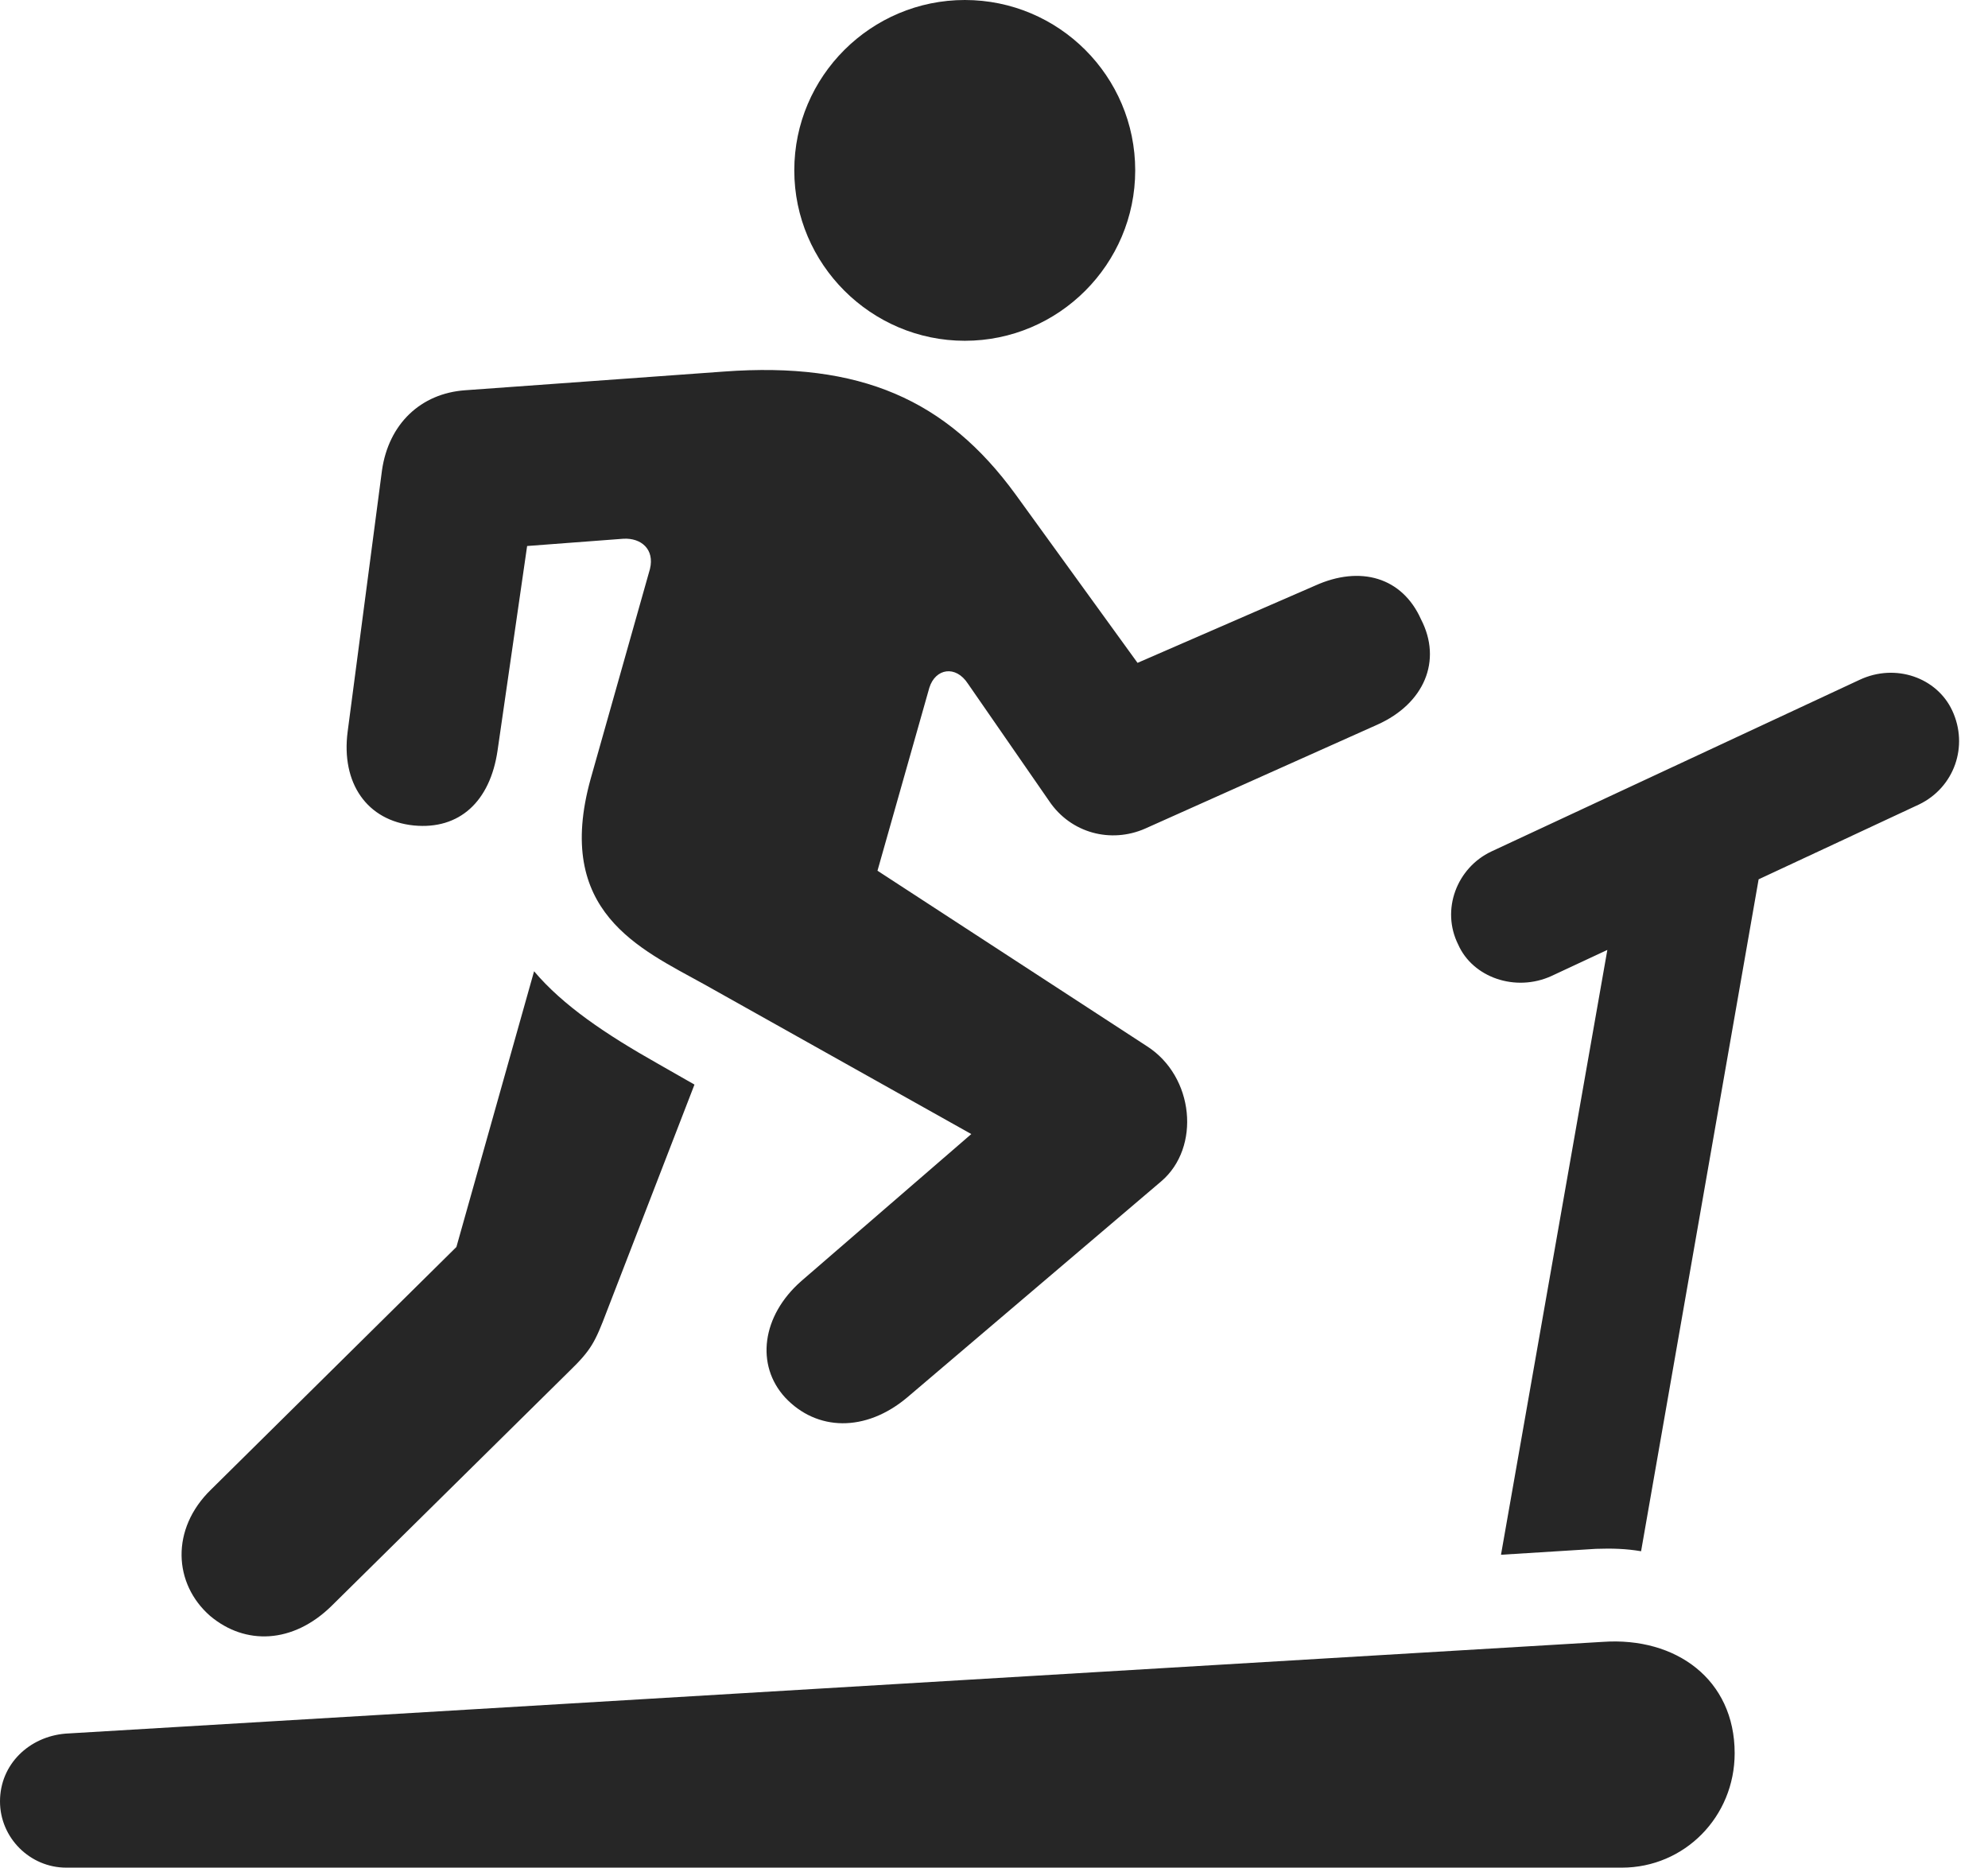 <?xml version="1.0" encoding="UTF-8"?>
<!--Generator: Apple Native CoreSVG 326-->
<!DOCTYPE svg PUBLIC "-//W3C//DTD SVG 1.1//EN" "http://www.w3.org/Graphics/SVG/1.1/DTD/svg11.dtd">
<svg version="1.1" xmlns="http://www.w3.org/2000/svg" xmlns:xlink="http://www.w3.org/1999/xlink"
       viewBox="0 0 24.876 23.378">
       <g>
              <rect height="23.378" opacity="0" width="24.876" x="0" y="0" />
              <path d="M12.073 4.264C13.249 4.264 14.205 3.305 14.205 2.132C14.205 0.954 13.249 0 12.073 0C10.9 0 9.939 0.954 9.939 2.132C9.939 3.305 10.9 4.264 12.073 4.264ZM8.811 12.316L12.154 14.19L10.026 16.03C9.531 16.465 9.453 17.081 9.824 17.486C10.218 17.907 10.83 17.926 11.355 17.483L14.53 14.782C15.027 14.359 14.944 13.47 14.352 13.091L10.98 10.895L11.629 8.605C11.705 8.363 11.959 8.319 12.112 8.555L13.128 10.023C13.399 10.426 13.901 10.556 14.329 10.368L17.238 9.066C17.82 8.804 18.05 8.268 17.781 7.749C17.546 7.223 17.022 7.071 16.455 7.328L14.234 8.294L12.709 6.188C11.844 5 10.763 4.524 9.061 4.649L5.822 4.883C5.262 4.922 4.863 5.307 4.78 5.884L4.35 9.156C4.267 9.797 4.59 10.27 5.18 10.329C5.748 10.383 6.133 10.03 6.226 9.391L6.596 6.832L7.801 6.741C8.022 6.729 8.193 6.872 8.133 7.119L7.391 9.745C6.929 11.408 8.005 11.869 8.811 12.316ZM2.629 20.219C3.068 20.589 3.665 20.568 4.147 20.096L7.124 17.157C7.397 16.892 7.446 16.796 7.593 16.408L8.69 13.571L8.238 13.313C7.58 12.942 7.045 12.582 6.683 12.153L5.711 15.603L2.641 18.638C2.133 19.131 2.169 19.817 2.629 20.219ZM18.247 11.82C18.429 12.231 18.963 12.417 19.412 12.213L24.015 10.065C24.453 9.853 24.637 9.337 24.428 8.89C24.236 8.479 23.72 8.295 23.27 8.506L18.66 10.655C18.23 10.859 18.028 11.383 18.247 11.82ZM18.782 19.454L19.97 19.38C20.172 19.373 20.347 19.378 20.535 19.41L22.233 9.704L20.35 10.537ZM0.829 23.369L20.294 23.369C21.078 23.369 21.706 22.733 21.706 21.937C21.706 21.015 20.972 20.48 20.056 20.544L0.821 21.692C0.366 21.729 0 22.075 0 22.54C0 22.995 0.374 23.369 0.829 23.369Z"
                     fill="currentColor" fill-opacity="0.85" />
       </g>
</svg>